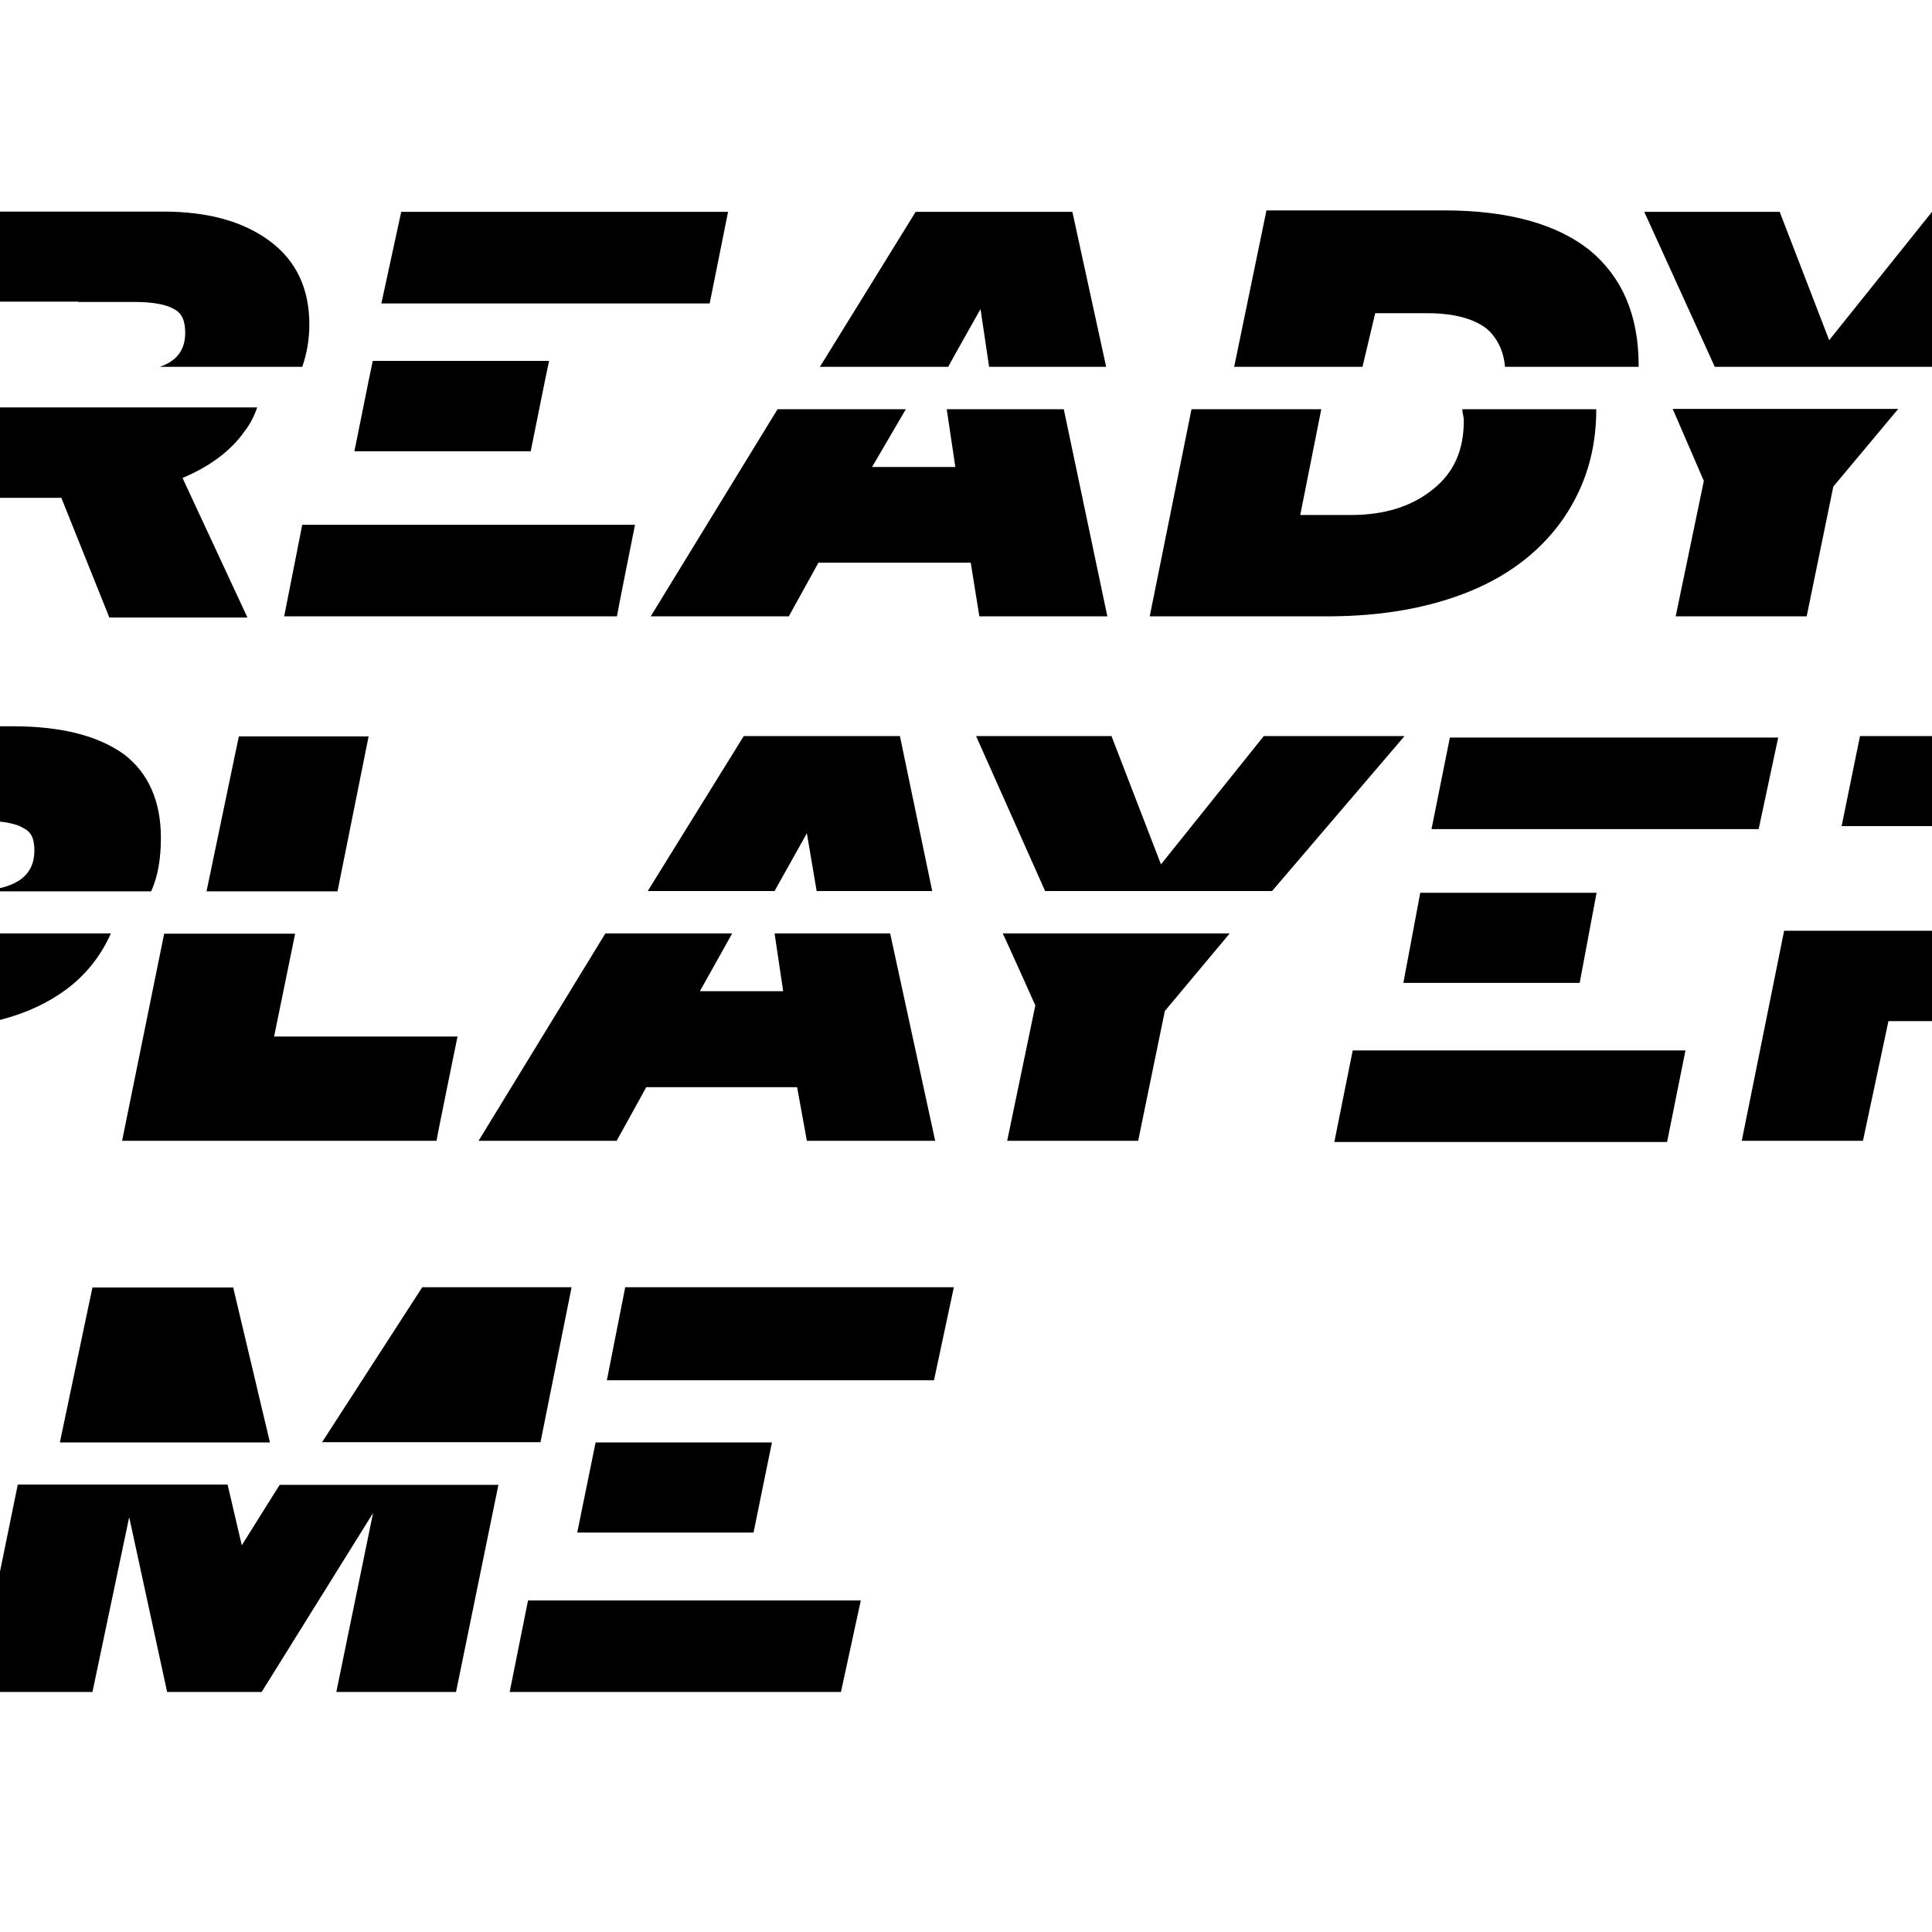 <?xml version="1.0" encoding="utf-8"?>
<!-- Generator: Adobe Illustrator 19.2.1, SVG Export Plug-In . SVG Version: 6.00 Build 0)  -->
<svg version="1.1" id="layer" xmlns="http://www.w3.org/2000/svg" xmlns:xlink="http://www.w3.org/1999/xlink" x="0px" y="0px"
	 viewBox="0 0 652 652" style="enable-background:new 0 0 652 652;" xml:space="preserve">
<path d="M330.9,104.3l2.9,19.5h39.5l-11.4-52.3H309l-32.3,52.3h43.3C319.9,123.8,330.9,104.3,330.9,104.3z M373.7,208L359,138.1
	h-39.5l2.9,19.5h-28.1l11.4-19.5h-43.3L219.6,208h46.6l10-18.1h51.4l2.9,18.1C330.4,208,373.7,208,373.7,208z M496.4,199.4
	c13.8-5.7,24.3-14.3,31.4-24.7c7.1-10.5,10.9-22.4,10.9-36.6h-45.2c0,1.4,0.5,2.4,0.5,3.8c0,10-3.3,17.6-10.5,23.3
	c-7.1,5.7-16.2,8.6-27.6,8.6h-17.1l7.1-35.7h-43.8L388,208h59.9C466.5,208,482.6,205.1,496.4,199.4z M464.1,105.7h17.6
	c9.1,0,15.7,1.9,20,5.2c3.3,2.9,5.7,7.1,6.2,12.9H553v-0.5c0-17.1-5.7-30-16.7-39c-10.9-8.6-27.1-13.3-49-13.3h-59.9l-10.9,52.8
	h43.3L464.1,105.7L464.1,105.7z M618.7,164.2l21.9-26.2h-76.1l10.5,24.3l-9.5,45.7h44.2L618.7,164.2L618.7,164.2z M654.9,123.8
	l44.7-52.3H652l-34.7,43.3l-16.7-43.3h-45.7l23.8,52.3H654.9L654.9,123.8z M26.4,101.9h19c6.2,0,10.9,0.9,13.3,2.4
	c2.9,1.4,3.8,4.3,3.8,8.1c0,5.7-2.9,9.5-8.6,11.4h48.1c1.6-4.6,2.4-9.4,2.4-14.3c0-11.9-4.3-21.4-13.3-28.1c-9-6.7-20.9-10-36.2-10
	H-9.8l-6.2,30.4H26.4L26.4,101.9z M245.7,71.5H135.4l-6.7,30.9h110.8L245.7,71.5L245.7,71.5z M183.9,128.5l1.4-6.7h-59.5l-1.4,6.7
	l-4.8,23.8h59.5C179.1,152.3,183.9,128.5,183.9,128.5z M214.3,177.1H102L95.9,208h112.3C208.1,208,214.3,177.1,214.3,177.1z
	 M154.4,349.8H92.5l7.1-34.7H55.4L41.2,385h106.1C147.2,385,154.4,349.8,154.4,349.8z M69.7,300.8h44.2l10.5-52.3H80.6L69.7,300.8z
	 M218.1,366.9H269l3.3,18.1h43.3L300.4,315h-39l2.9,19.5h-28.1l10.9-19.5h-42.8L161.5,385h46.6L218.1,366.9L218.1,366.9z M251,248.4
	l-32.4,52.3h42.8l10.9-19.5l3.3,19.5h39l-10.9-52.3C303.8,248.4,251,248.4,251,248.4z M349.4,339.3l-9.5,45.7h44.2l9-43.8l21.9-26.2
	h-76.6C338.5,315,349.4,339.3,349.4,339.3z M426.5,248.4l-34.7,43.3l-16.7-43.3h-45.7l23.3,52.3h76.6l44.7-52.3
	C474.1,248.4,426.5,248.4,426.5,248.4z M-5.5,277c6.2,0,10.9,0.9,13.3,2.4c2.9,1.4,3.8,3.8,3.8,7.6c0,9-6.7,13.3-20.5,13.8h59.9
	c2.4-5.2,3.3-11.4,3.3-18.1c0-12.4-4.3-21.9-12.4-28.1c-8.6-6.2-20.9-9.5-37.6-9.5h-61.4l-6.7,31.9C-63.5,277-5.5,277-5.5,277z
	 M37.4,315H-82.5L-97.3,385h42.3l8.1-37.6h18.6c21.4,0,38.1-4.3,50.4-13.3C28.8,329.2,34.1,322.6,37.4,315z M-0.2,168h20.9
	l16.2,40.4h46.6l-21.9-47.1c9-3.8,16.2-9,20.9-15.7c1.9-2.4,3.3-5.2,4.3-8.1H-35.4L-49.7,208h40.9L-0.2,168z M600.1,248.9H489.3
	l-6.2,30.9h110.4L600.1,248.9z M473.6,331.7h59.5l5.7-30.4h-59.5L473.6,331.7z M450.3,385.4h112.3l6.2-30.9H456.5
	C456.5,354.5,450.3,385.4,450.3,385.4z M728.6,258.4c-9-6.7-20.9-10-36.2-10h-64.7l-6.2,30.4h61.4c6.2,0,10.9,0.9,13.3,2.4
	c2.9,1.4,3.8,4.3,3.8,8.1c0,5.7-2.9,9.5-8.6,11.4h48c1.6-4.6,2.4-9.4,2.4-14.3C741.9,274.6,737.2,265.1,728.6,258.4z M720,322.2
	c1.9-2.4,3.3-5.2,4.3-8.1H602.1L587.8,385h40.9l8.6-40.4h20.9l16.2,40.4H721l-21.9-47.1C708.1,334.1,715.3,328.8,720,322.2z
	 M204.8,465.8h110.4l6.7-31.4H211C211,434.4,204.8,465.8,204.8,465.8z M260.5,486.8H201l-6.2,30.4h59.5
	C254.3,517.2,260.5,486.8,260.5,486.8z M172,571h111.8l6.7-30.9H178.2L172,571z M20.2,486.8h70.9l-12.4-52.3H31.2
	C31.2,434.4,20.2,486.8,20.2,486.8z M192.9,434.4h-50.4l-33.8,52.3h73.7L192.9,434.4z M81.6,521.5L76.8,501H6L-8.3,571h39.5l12.4-59
	l12.8,59h31.9l37.6-60.4L113.5,571h40.4l14.3-69.9H94.4C94.4,501,81.6,521.5,81.6,521.5z"/>
</svg>

